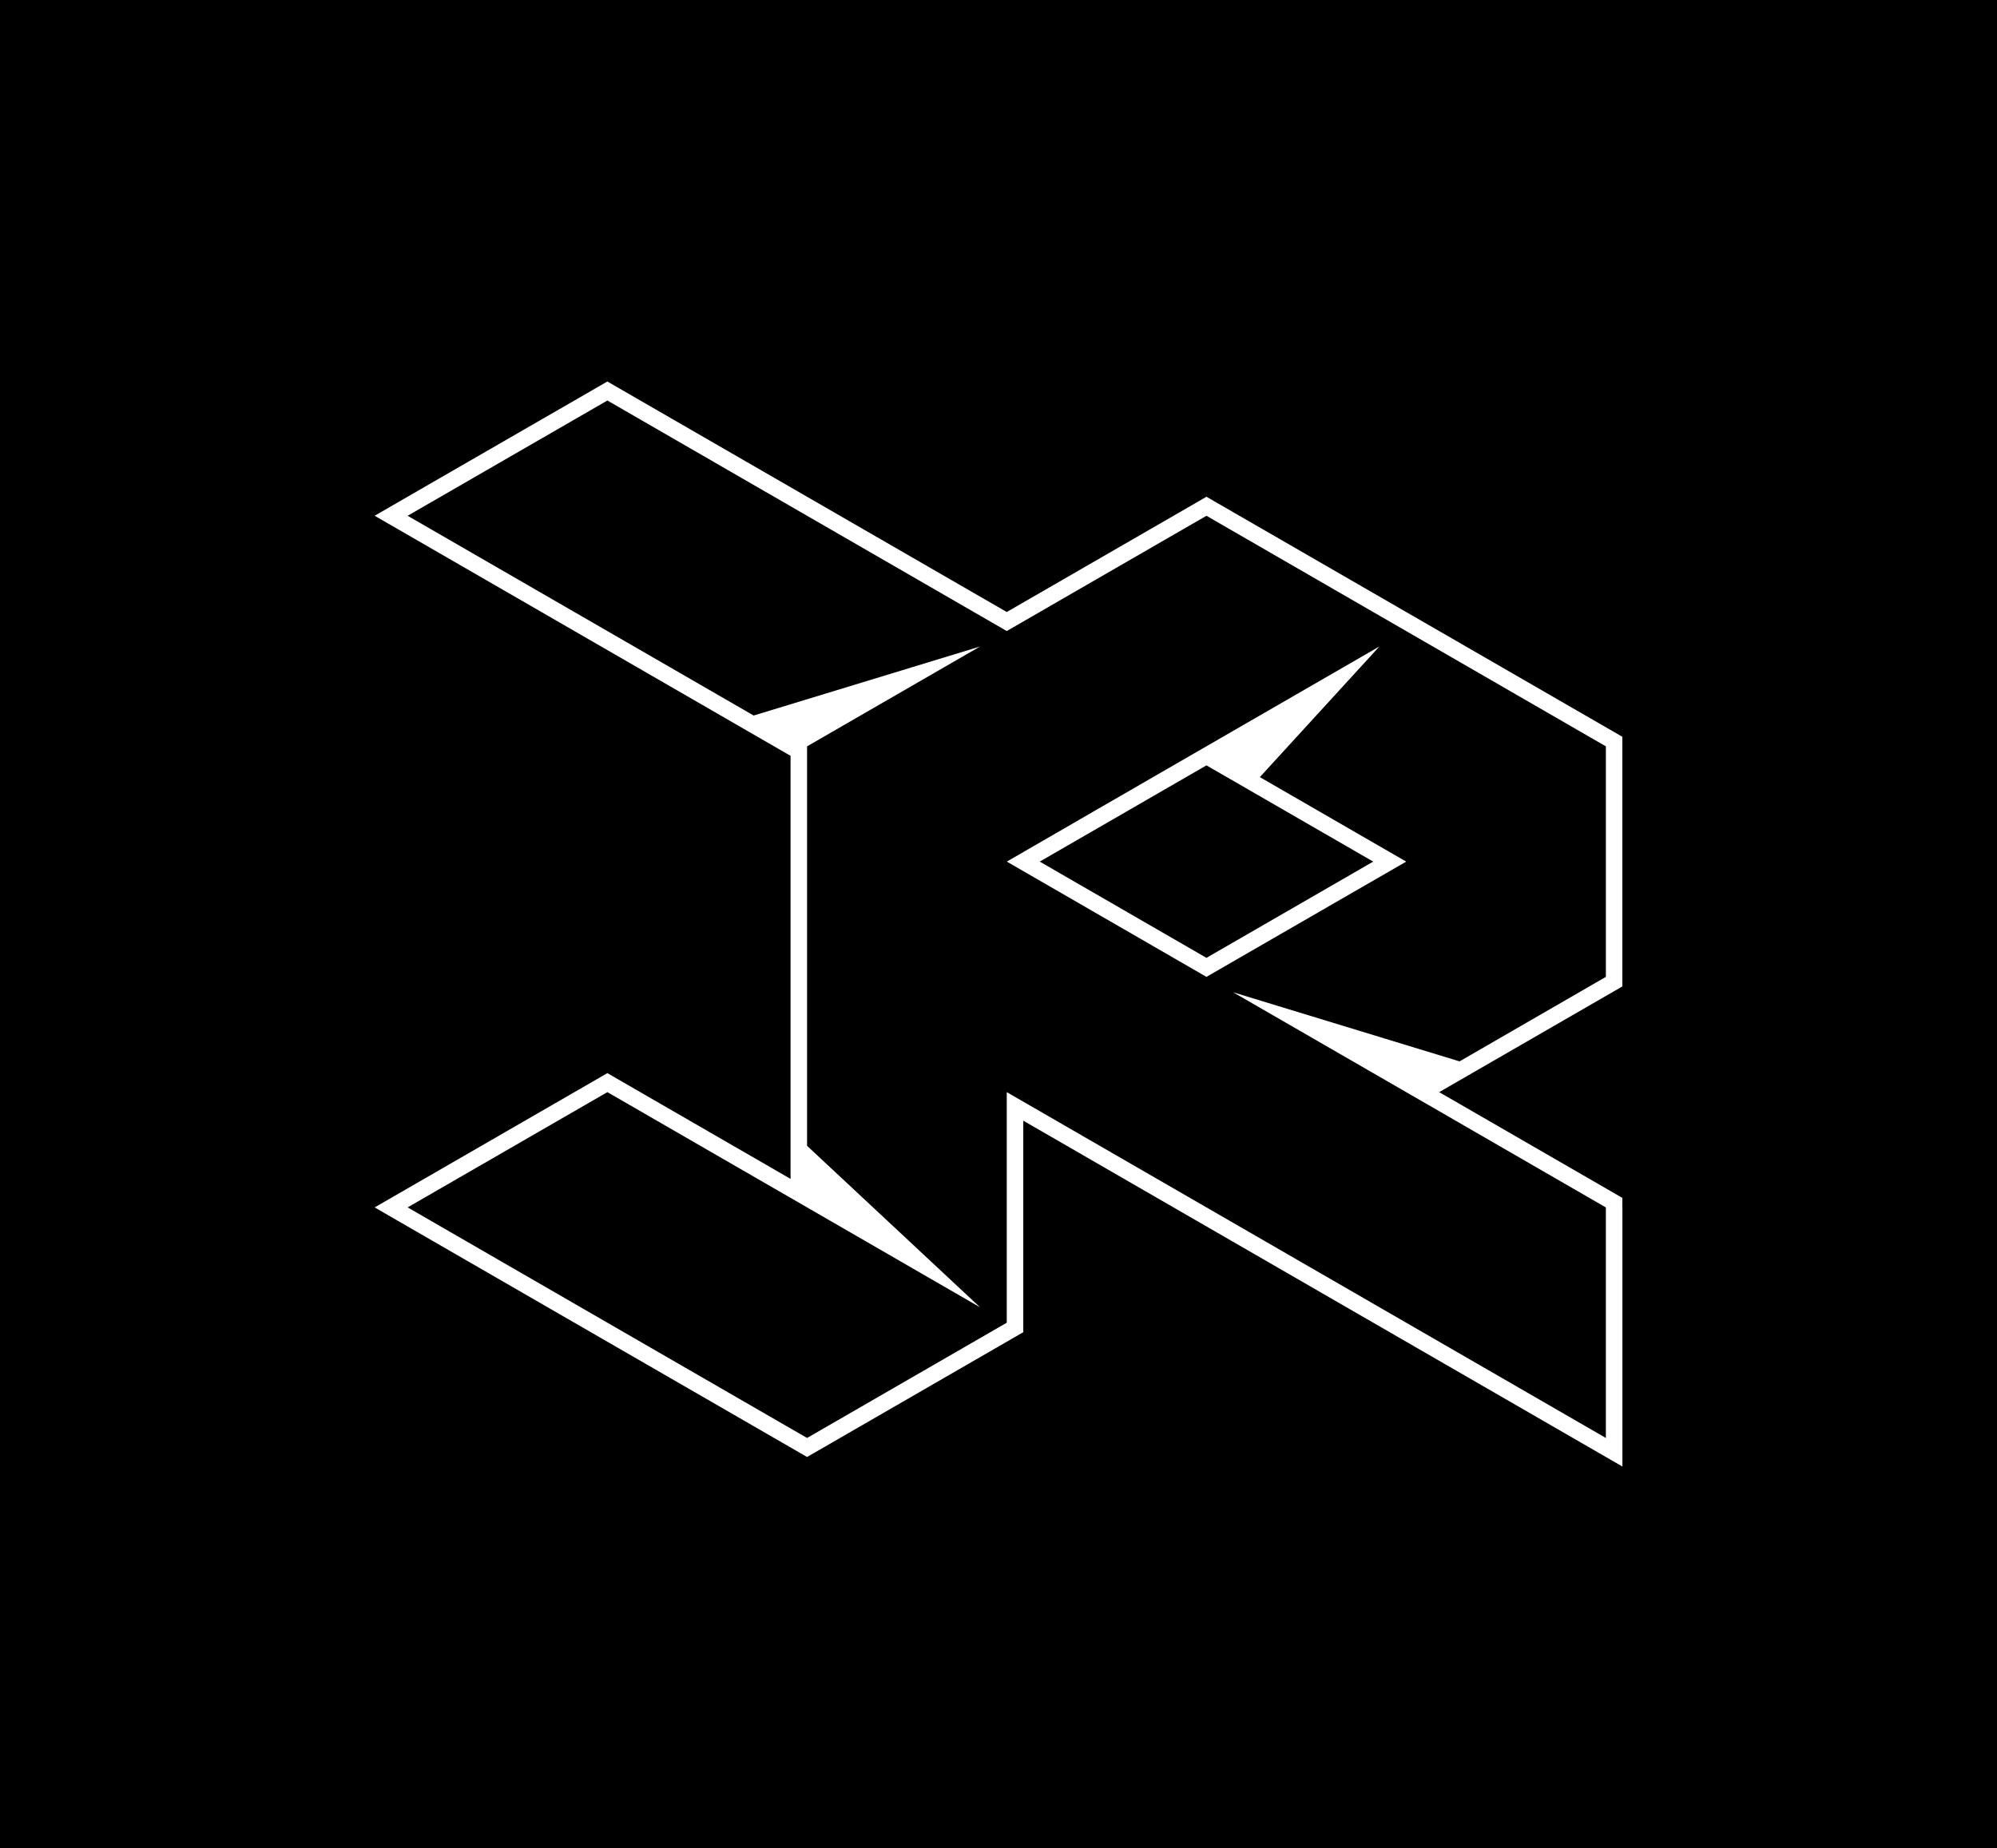 <?xml version="1.0" encoding="UTF-8"?><svg id="uuid-2d284e11-d3f5-450f-8d5e-fcb837386a4a" xmlns="http://www.w3.org/2000/svg" viewBox="0 0 343.32 317.78"><g id="uuid-6662f506-13a4-417c-a975-82b5273ec055"><rect x="0" width="343.32" height="317.78"/><path d="m278.91,207.63v-1.64l-1.41-.82-30.08-17.37,30.08-17.36,1.41-.82v-42.92l-1.41-.82-68.67-39.64-1.42-.82-1.41.82-32.92,19-67.25-38.82-1.41-.82-1.42.82-34.34,19.81-4.25,2.46,4.25,2.45,67.25,38.83v72.75l-30.08-17.37-1.41-.82-1.42.82-34.34,19.82-4.25,2.45,4.25,2.46,68.67,39.64,1.42.82,1.42-.82,34.33-19.82,1.42-.82v-36.37l98.74,57.01,4.26,2.46v-44.55Zm-2.83,39.64l-103-59.47v39.65l-34.33,19.82-68.67-39.65,34.34-19.82,25.65,14.81c1.85,1.07,3.71,2.14,5.58,3.22l.35.2,2.75,1.59c10.55,6.09,21,12.13,29.74,17.18l-29.74-27.77v-68.69c6.02-3.48,23.45-13.55,29.74-17.17l-38.92,11.87-59.49-34.35,34.34-19.82,68.66,39.64,34.33-19.82,68.67,39.65v39.64l-25.16,14.53-38.92-11.88c7.43,4.29,18.47,10.66,29.75,17.17l34.33,19.83v39.64Z" style="fill:#fff;"/><path d="m216.59,133.63l20.56-22.47c-8.62,4.98-19.12,11.04-29.74,17.17l-8.75,5.05-4.22,2.44-6.46,3.73-2.26,1.31-4.69,2.71-7.94,4.59,34.32,19.82,34.34-19.82-25.16-14.53Zm-37.84,14.53l28.66-16.55,28.67,16.55-28.67,16.55-28.66-16.55Z" style="fill:#fff;"/></g></svg>